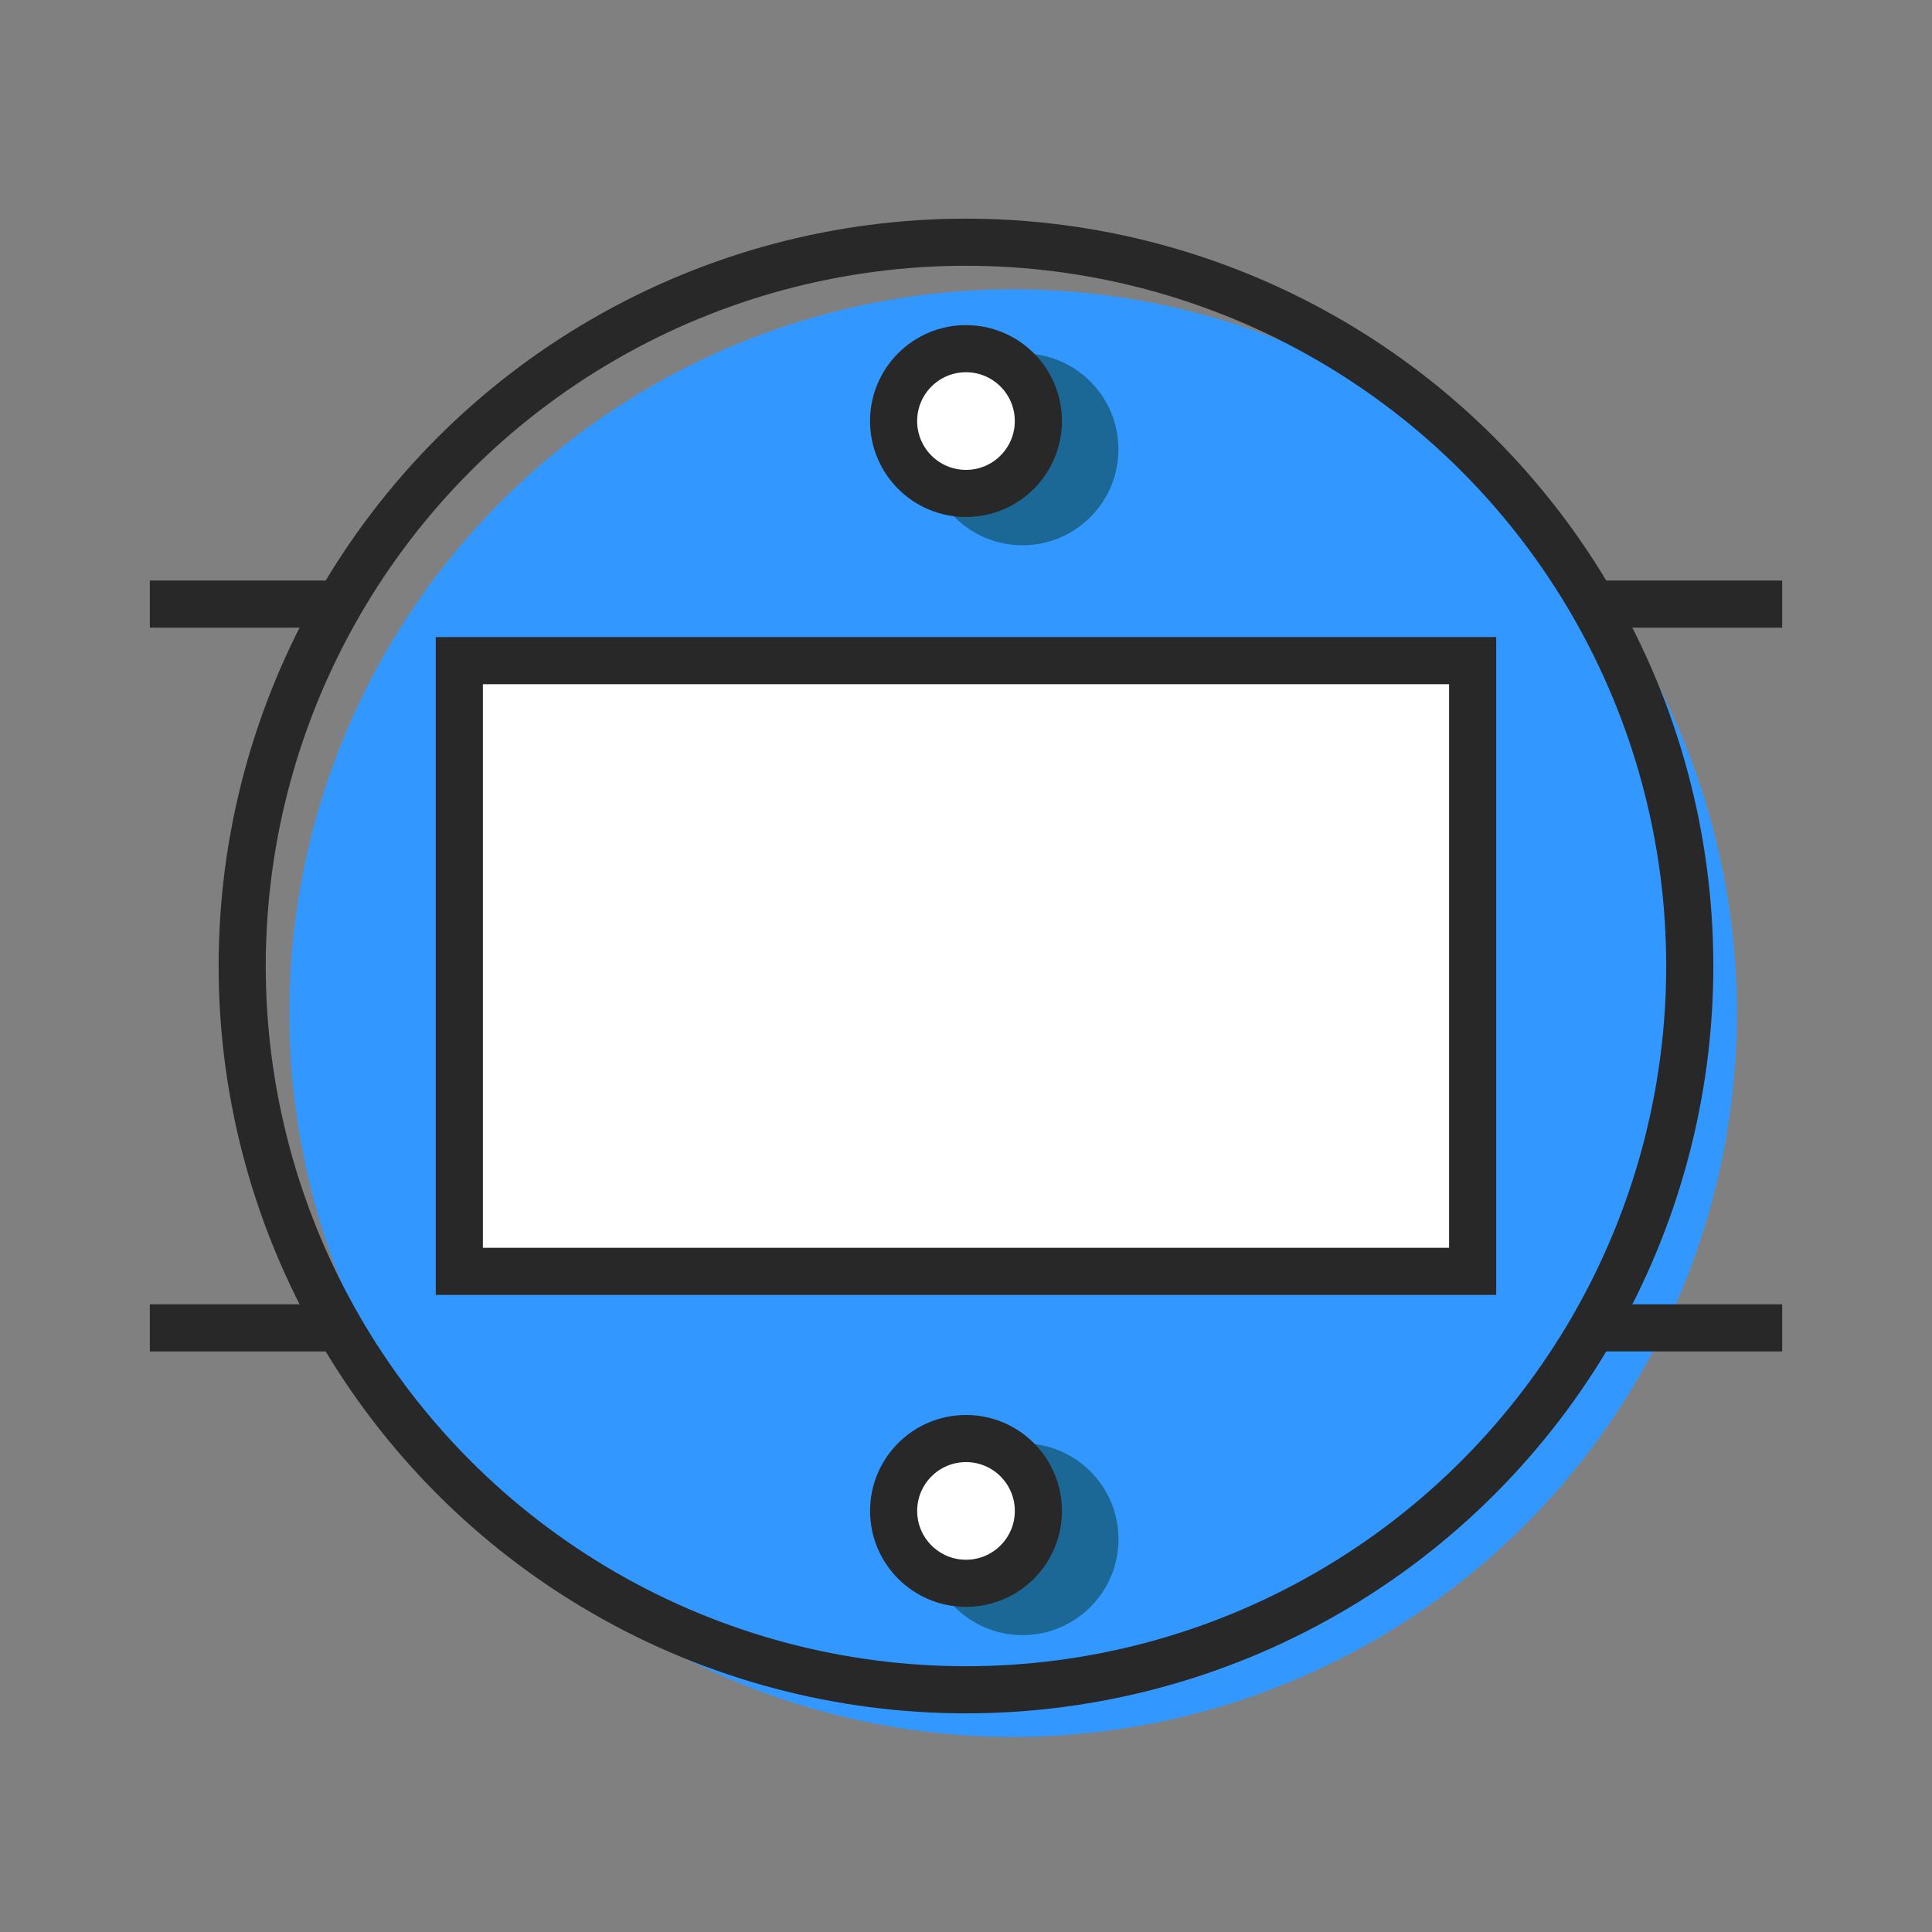 <?xml version="1.0" encoding="utf-8"?>
<!-- Generator: Adobe Illustrator 16.0.0, SVG Export Plug-In . SVG Version: 6.00 Build 0)  -->
<!DOCTYPE svg PUBLIC "-//W3C//DTD SVG 1.1//EN" "http://www.w3.org/Graphics/SVG/1.1/DTD/svg11.dtd">
<svg version="1.1" id="圖層_1" xmlns="http://www.w3.org/2000/svg" xmlns:xlink="http://www.w3.org/1999/xlink" x="0px" y="0px"
	 width="82px" height="82px" viewBox="0 0 82 82" enable-background="new 0 0 82 82" xml:space="preserve">
<rect x="0" y="0" width="82" height="82" fill="#808080" stroke="none"/>
<g>
	<circle fill="#3298FF" cx="42.999" cy="43" r="30.72"/>
	<circle fill="#1B6896" stroke="#1B6896" stroke-width="2" stroke-miterlimit="10" cx="43.398" cy="19.071" r="3.072"/>
	<path fill="#1B6896" stroke="#1B6896" stroke-width="2" stroke-miterlimit="10" d="M46.473,65.328c0-1.696-1.377-3.071-3.074-3.071
		c-1.694,0-3.07,1.375-3.07,3.071s1.376,3.072,3.07,3.072C45.096,68.4,46.473,67.024,46.473,65.328z"/>
	<line fill="none" stroke="#282828" stroke-width="2" stroke-miterlimit="10" x1="67.566" y1="25.64" x2="75.641" y2="25.64"/>
	<line fill="none" stroke="#282828" stroke-width="2" stroke-miterlimit="10" x1="14.435" y1="25.64" x2="6.36" y2="25.64"/>
	<line fill="none" stroke="#282828" stroke-width="2" stroke-miterlimit="10" x1="67.566" y1="56.359" x2="75.641" y2="56.359"/>
	<line fill="none" stroke="#282828" stroke-width="2" stroke-miterlimit="10" x1="14.435" y1="56.359" x2="6.36" y2="56.359"/>
	<circle fill="none" stroke="#282828" stroke-width="2" stroke-miterlimit="10" cx="40.999" cy="41" r="30.72"/>
	<circle fill="#FFFFFF" stroke="#282828" stroke-width="2" stroke-miterlimit="10" cx="40.999" cy="17.871" r="3.072"/>
	<circle fill="#FFFFFF" stroke="#282828" stroke-width="2" stroke-miterlimit="10" cx="41" cy="64.128" r="3.072"/>
	<rect fill="none" width="82" height="82"/>
	
		<rect x="19.495" y="28.04" fill="#FFFFFF" stroke="#282828" stroke-width="2" stroke-miterlimit="10" width="43.009" height="25.92"/>
</g>
</svg>
